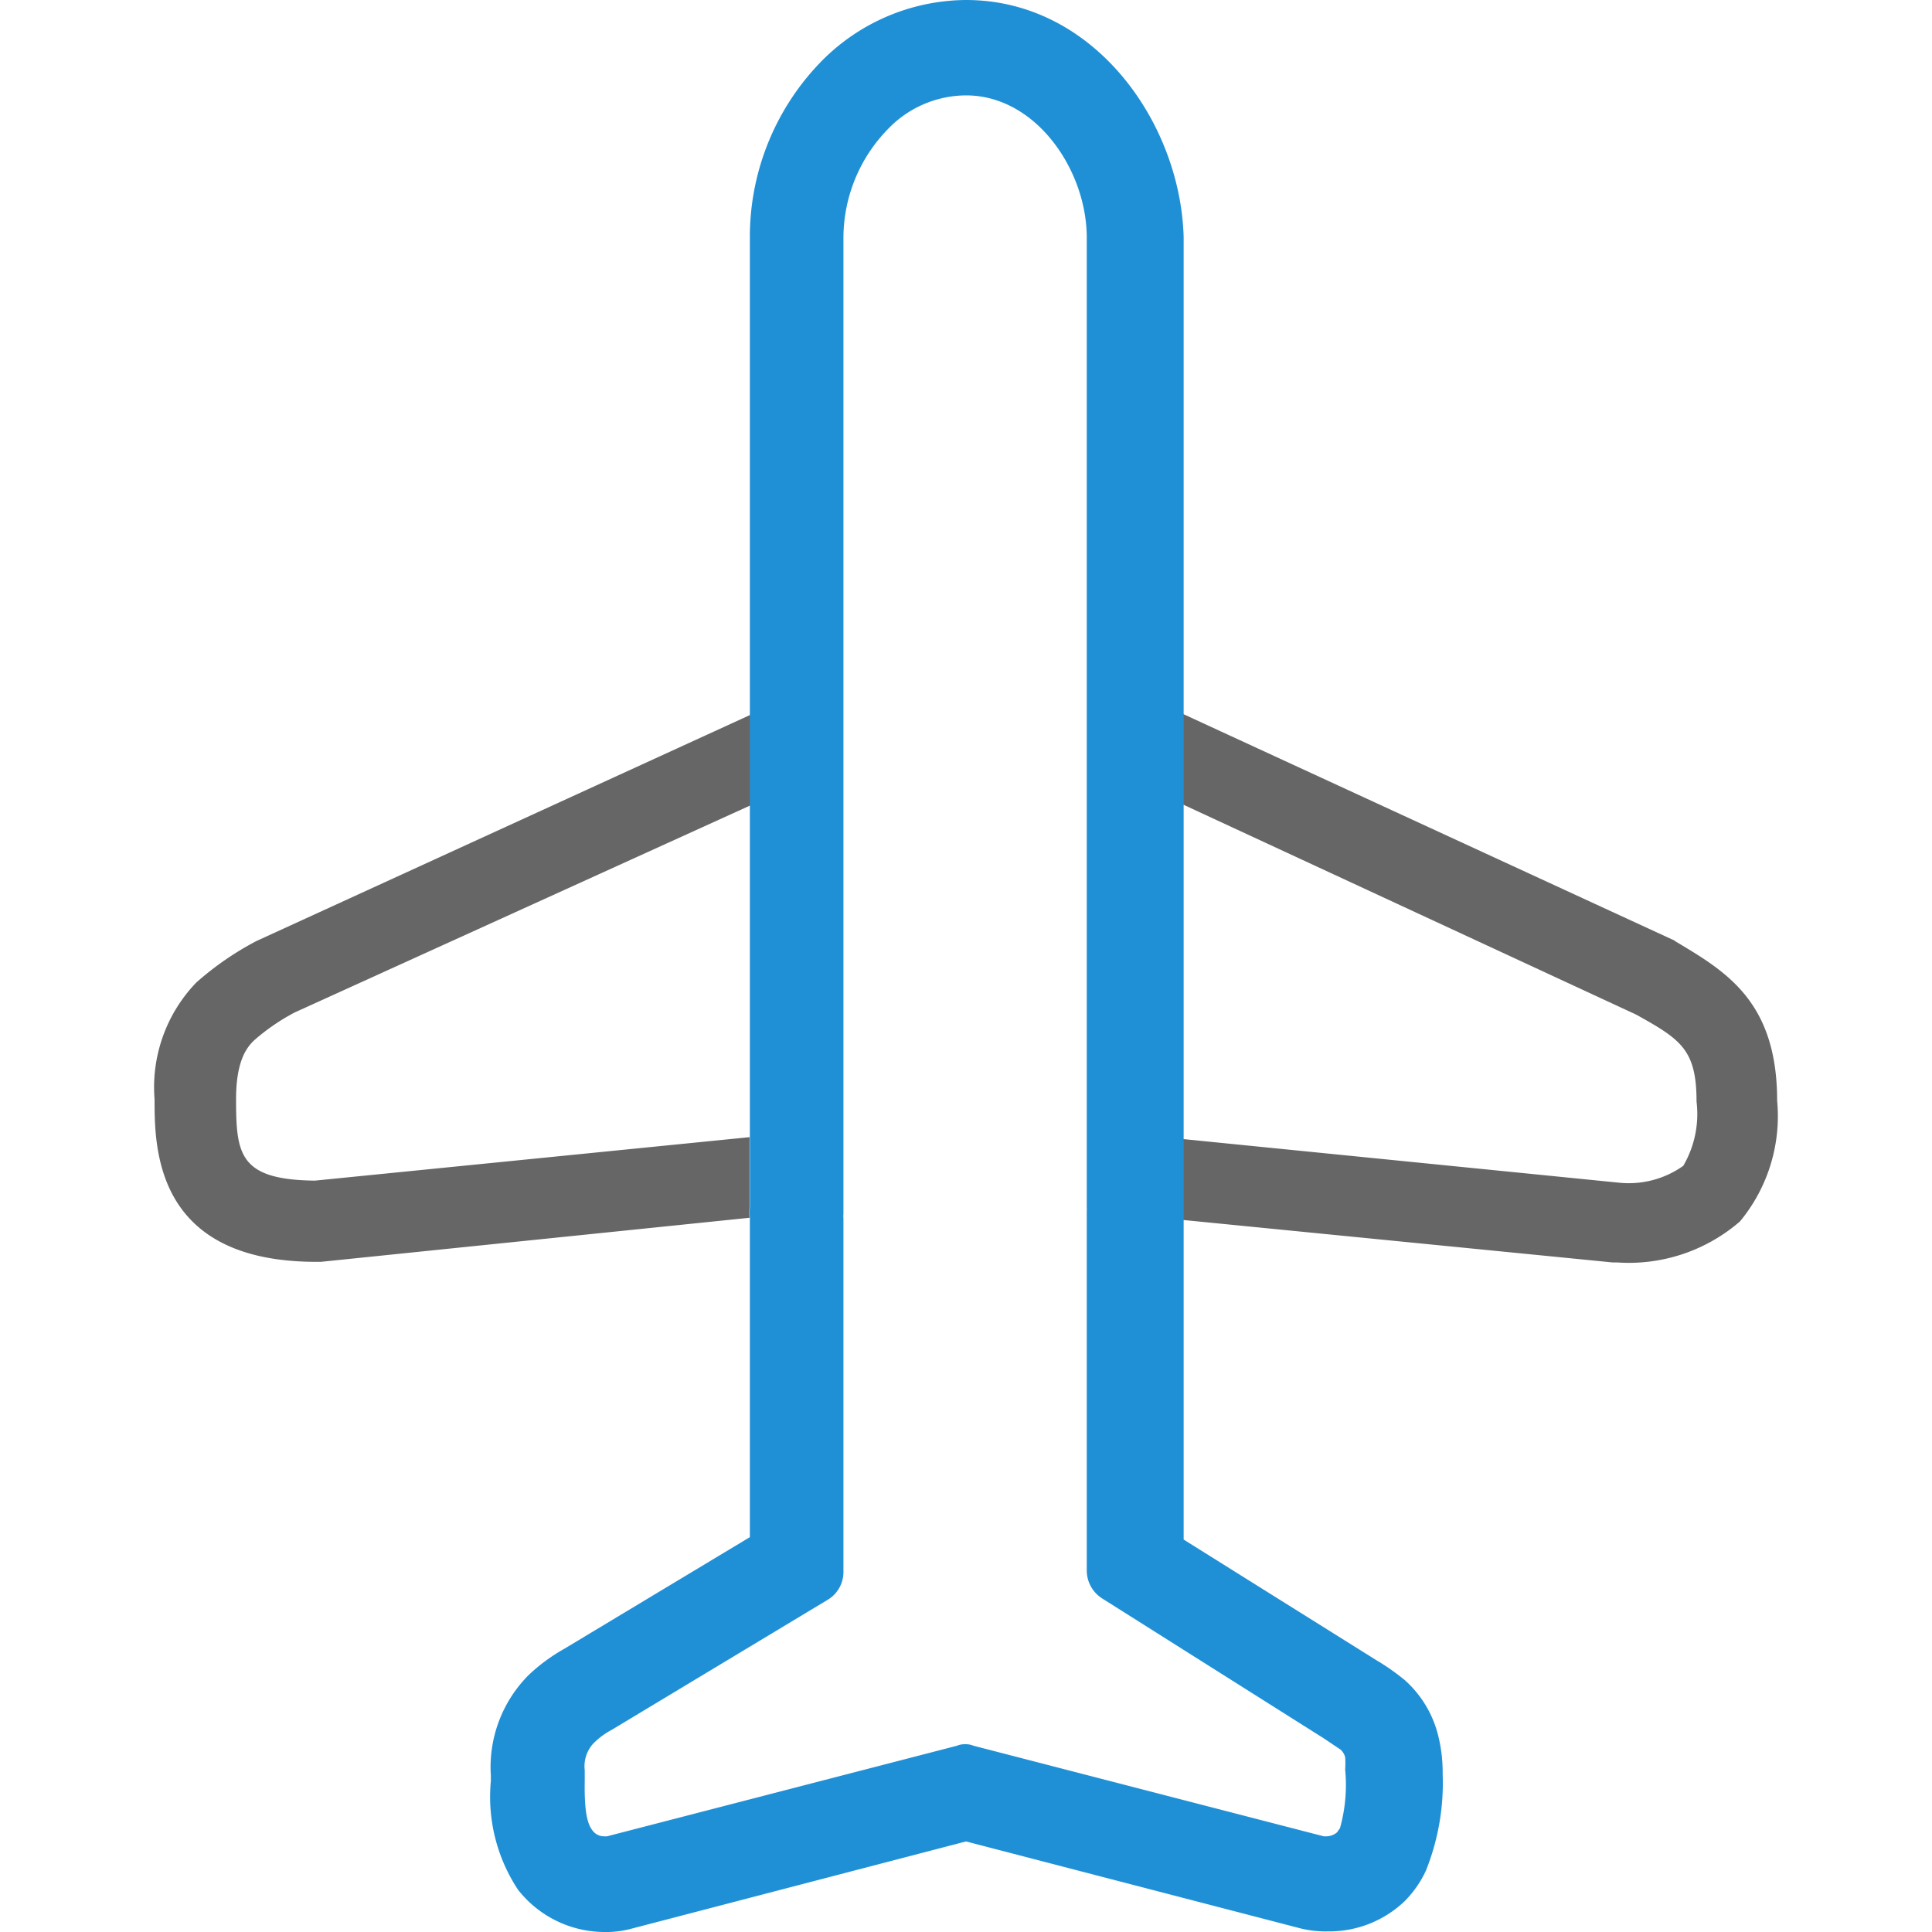 <svg id="圖層_1" data-name="圖層 1" xmlns="http://www.w3.org/2000/svg" viewBox="0 0 64 64"><defs><style>.cls-1{fill:#666;}.cls-2{fill:#2090d6;}</style></defs><path class="cls-1" d="M58.87,36.46a5.47,5.47,0,0,1-1.23,4,5.62,5.62,0,0,1-4.07,1.36h-.15L39.16,40.41v-.25c0-.12,0-.21,0-.32s0-.08,0-.11v-2l14.49,1.45a3.12,3.12,0,0,0,2.11-.56,3.4,3.4,0,0,0,.44-2.13c0-1.73-.53-2.06-2-2.88l-15.1-7v-3l16.29,7.51a.37.37,0,0,1,.12.07C57.17,32.18,58.87,33.17,58.87,36.46Z"/><path class="cls-1" d="M8.41,34.47c-.19.19-.59.6-.59,1.94,0,1.84.11,2.67,2.61,2.7l14.4-1.44V40a2.06,2.06,0,0,0,0,.34v0L10.63,41.8h-.15c-5.36,0-5.36-3.79-5.36-5.39A5,5,0,0,1,6.5,32.55a10,10,0,0,1,2-1.38l.11-.05,16.27-7.45v3L9.76,33.54A6.89,6.89,0,0,0,8.41,34.47Z"/><path class="cls-2" d="M47.66,57.57a3.63,3.63,0,0,0-1.12-1.91A7.45,7.45,0,0,0,45.6,55h0l-6.39-4,0-10.52v-.25c0-.12,0-.21,0-.32s0-.08,0-.11V7.86C39.11,4.07,36.25,0,32,0A6.78,6.78,0,0,0,27.24,2a8.32,8.32,0,0,0-2.4,5.83V40a2.06,2.06,0,0,0,0,.34V50.92l-6.15,3.7a5.91,5.91,0,0,0-1.18.87,4.32,4.32,0,0,0-1.25,3.33V59a5.58,5.58,0,0,0,.9,3.6A3.65,3.65,0,0,0,20,64a3.21,3.21,0,0,0,.88-.1h0L32,61l11.08,2.88a3.45,3.45,0,0,0,.9.1,3.62,3.62,0,0,0,2.55-1,3.58,3.58,0,0,0,.7-1v0a7.79,7.79,0,0,0,.56-3.21v-.1A5,5,0,0,0,47.66,57.57Zm-3.28,3-.09.13a.57.57,0,0,1-.33.13h-.11l-11.6-3a.66.66,0,0,0-.28-.05.65.65,0,0,0-.27.05l-11.59,3H20a.47.47,0,0,1-.37-.19c-.14-.18-.28-.51-.26-1.63,0-.18,0-.32,0-.37a1.11,1.11,0,0,1,.33-.93,2.55,2.55,0,0,1,.57-.41L27.41,53a1.07,1.07,0,0,0,.53-.93l0-11.71a.89.89,0,0,1,0-.15V7.86a5.17,5.17,0,0,1,1.48-3.59A3.6,3.6,0,0,1,32,3.16c2.32,0,4,2.48,4,4.71L36,40a.7.7,0,0,1,0,.12l0,11.92a1.1,1.1,0,0,0,.51.91l7.35,4.64.55.37a.51.51,0,0,1,.15.25,2.9,2.9,0,0,1,0,.41A5.29,5.29,0,0,1,44.38,60.59Z"/></svg>